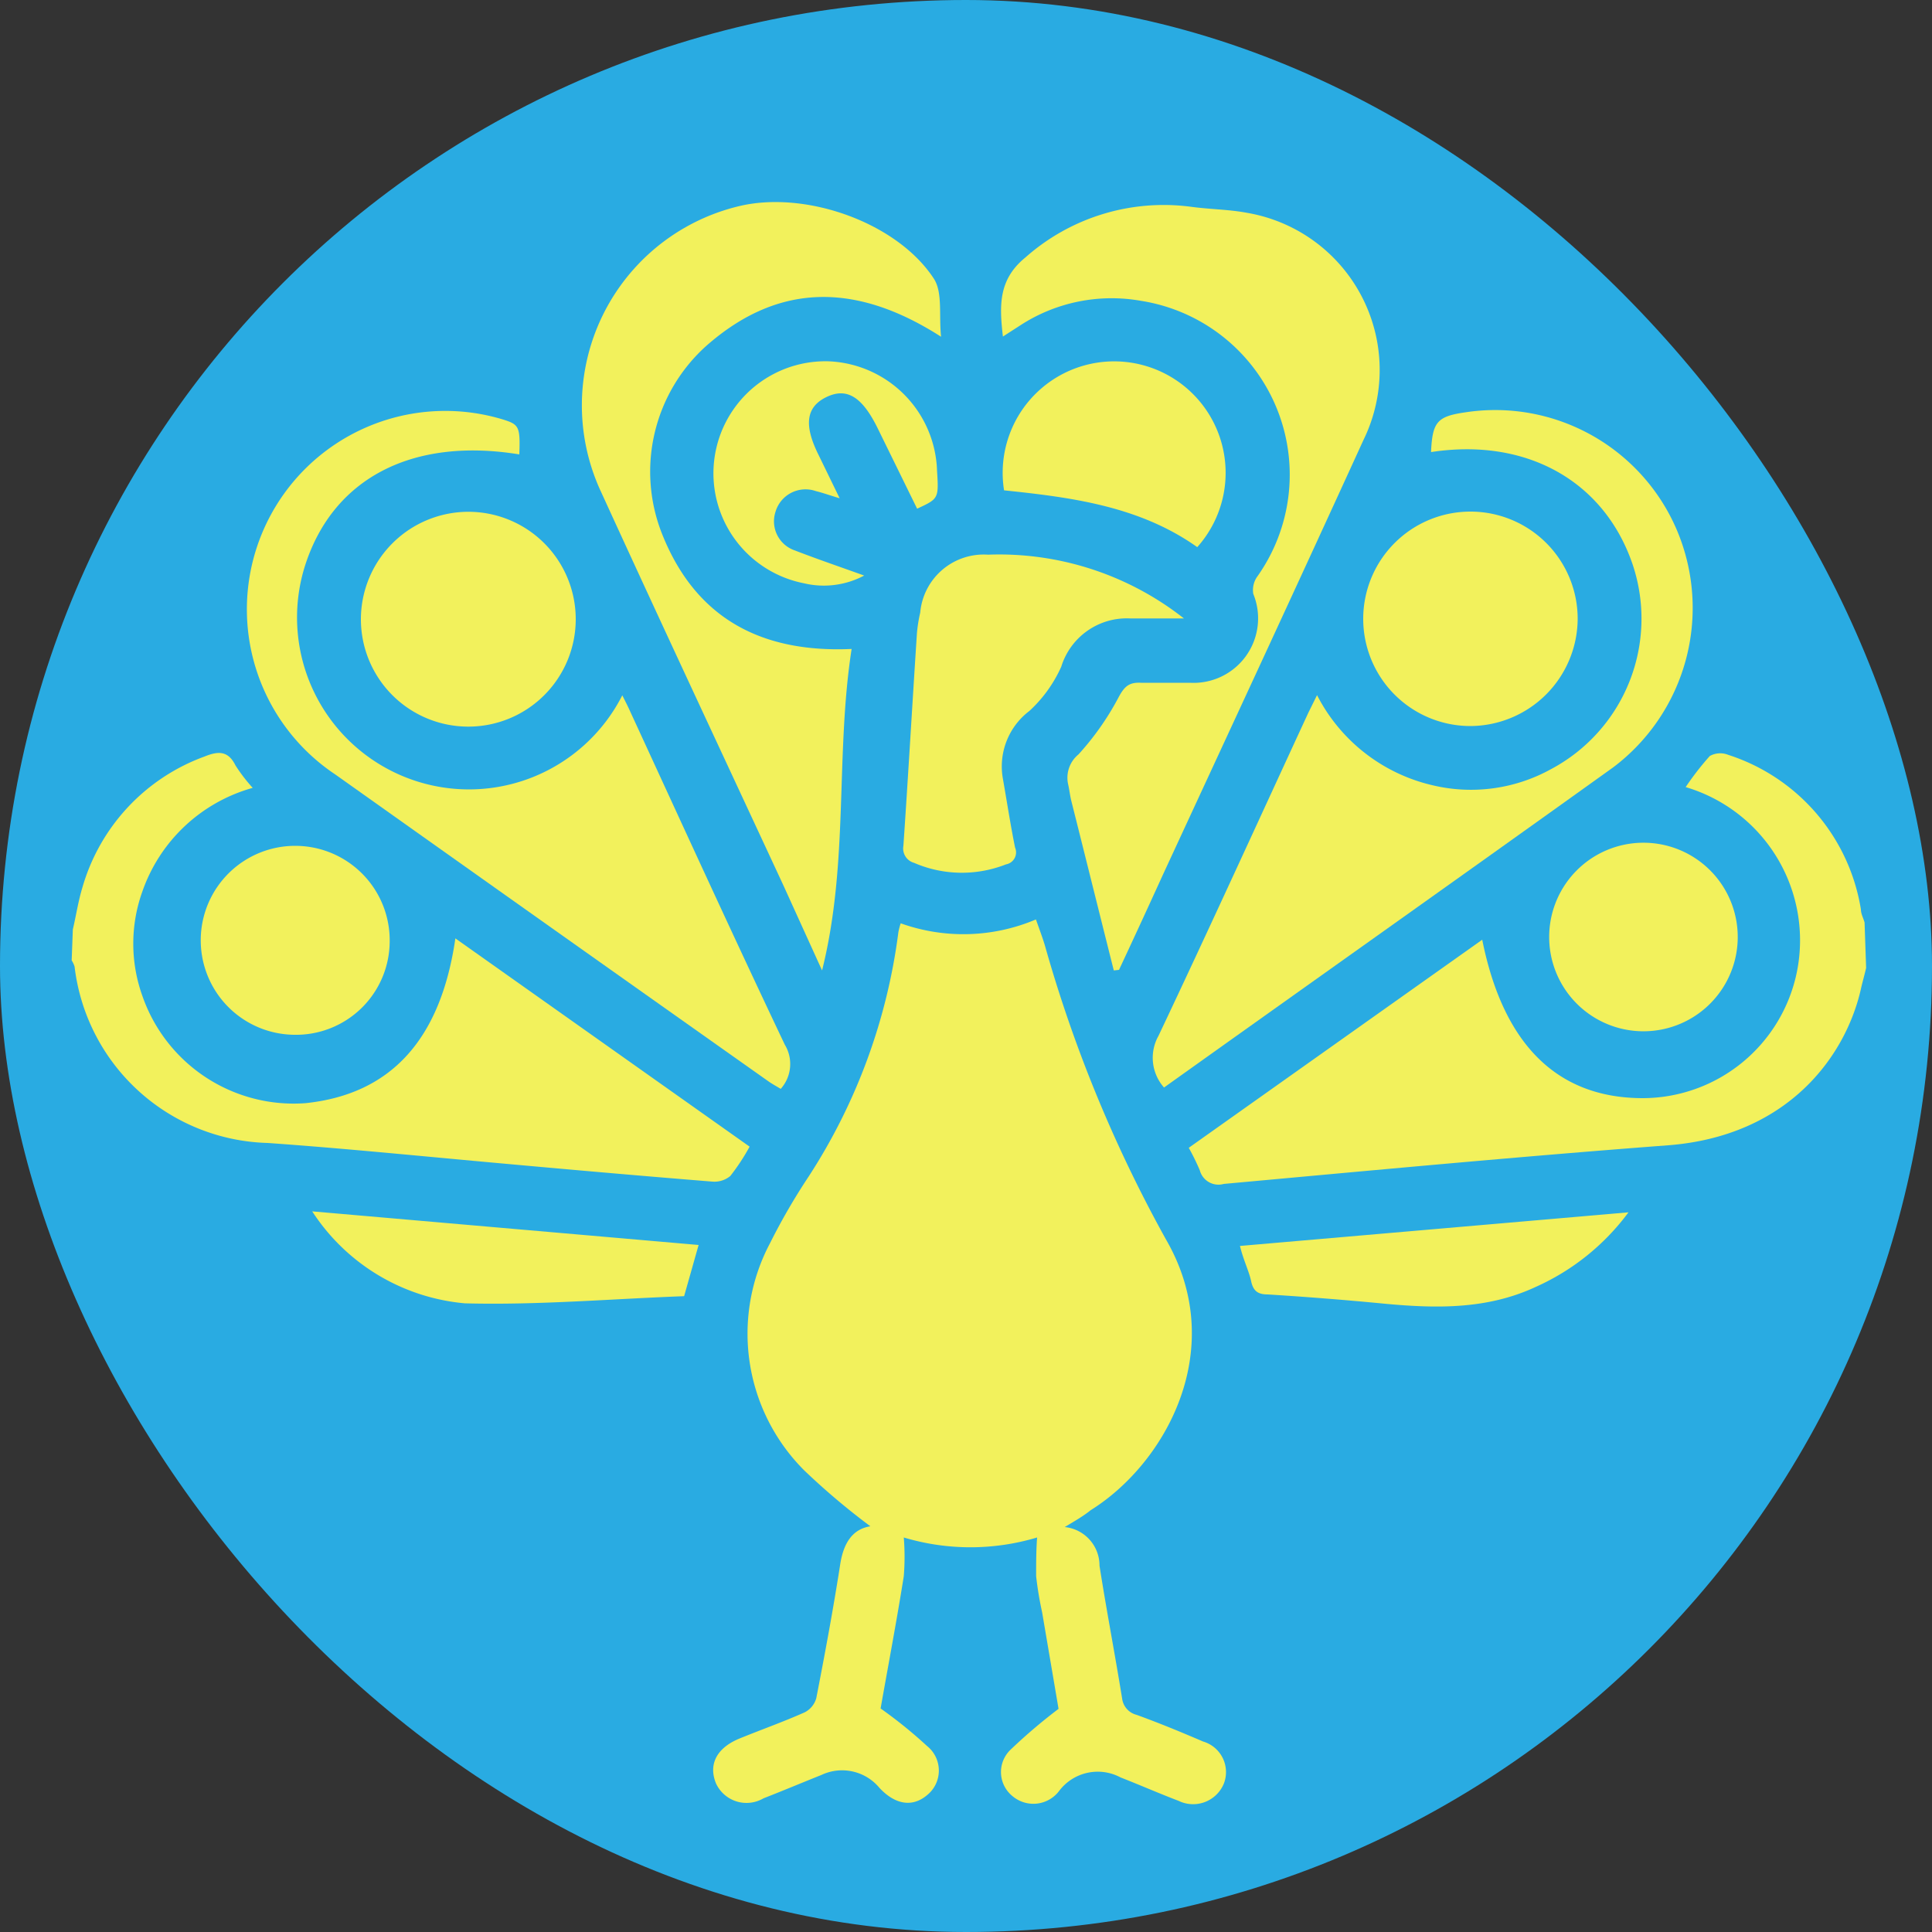 <svg id="圖層_1" data-name="圖層 1" xmlns="http://www.w3.org/2000/svg" viewBox="0 0 100 100"><rect x="0" y="0" width="100" height="100" fill="#333333" stroke="none"/><defs><style>.cls-1{fill:#29abe2;}.cls-2{fill:#f2f15c;}</style></defs><title>peacock</title><rect class="cls-1" width="100" height="100" rx="50"/><path class="cls-2" d="M435.23,762.87c-.08.35-.18.7-.25,1-.77,3.55-3.78,7.7-10,8.18-7.67.58-15.34,1.3-23,2a1,1,0,0,1-1.24-.71,12.37,12.37,0,0,0-.57-1.16l15.19-10.77c1.09,5.45,3.9,8.19,8.29,8.2a8.16,8.16,0,0,0,8-6.55,8.27,8.27,0,0,0-5.76-9.55,14.64,14.64,0,0,1,1.25-1.61,1.11,1.11,0,0,1,.95-.06,10.09,10.09,0,0,1,6.87,8c0,.23.13.46.19.68Z" transform="translate(-338.64 -712.77)"/><path class="cls-2" d="M342.41,760.88c.17-.73.28-1.47.5-2.19a10.21,10.21,0,0,1,6.31-6.76c.69-.28,1.22-.33,1.61.46a8.61,8.61,0,0,0,.89,1.16,8.45,8.45,0,0,0-5.71,5.36,8,8,0,0,0,0,5.41,8.29,8.29,0,0,0,8.44,5.55c4.41-.46,7-3.28,7.76-8.53l15.23,10.78a10.92,10.92,0,0,1-1,1.52,1.29,1.29,0,0,1-.93.29c-3.85-.31-7.7-.65-11.55-1s-7.64-.73-11.46-1a10.35,10.35,0,0,1-10-9.13,1.33,1.33,0,0,0-.15-.32Z" transform="translate(-338.64 -712.77)"/><path class="cls-2" d="M393.75,791.81a2,2,0,0,1,1.8,2c.36,2.3.8,4.58,1.17,6.87a1,1,0,0,0,.75.85c1.16.42,2.3.89,3.44,1.38a1.65,1.65,0,0,1,1.08,2.17,1.72,1.72,0,0,1-2.35.9c-1-.38-2-.82-3-1.21a2.5,2.5,0,0,0-3.18.7,1.67,1.67,0,0,1-2.41.27,1.6,1.6,0,0,1-.1-2.41,28.47,28.47,0,0,1,2.48-2.11c-.25-1.48-.55-3.23-.85-5a17.78,17.78,0,0,1-.31-1.87c0-.66,0-1.33.05-2a12,12,0,0,1-6.9,0,12.5,12.5,0,0,1,0,2c-.37,2.33-.81,4.64-1.2,6.85a23.85,23.85,0,0,1,2.4,1.94,1.63,1.63,0,0,1,0,2.55c-.75.63-1.64.5-2.46-.38a2.51,2.51,0,0,0-3-.67c-1,.4-2,.82-3,1.21a1.74,1.74,0,0,1-2.46-.77c-.41-1,.05-1.85,1.23-2.33s2.26-.86,3.36-1.35a1.18,1.18,0,0,0,.6-.73c.45-2.31.88-4.62,1.25-7,.17-1,.6-1.75,1.55-1.9a36.38,36.38,0,0,1-3.41-2.88,10,10,0,0,1-1.78-11.78,32.58,32.58,0,0,1,2-3.45,30.28,30.28,0,0,0,4.64-12.64,3.53,3.53,0,0,1,.12-.46,9.62,9.62,0,0,0,7-.2c.17.49.34.93.47,1.37A71.26,71.26,0,0,0,399,776.94c3.25,5.63,0,11.56-3.91,14C394.72,791.24,394.3,791.48,393.75,791.81Z" transform="translate(-338.64 -712.77)"/><path class="cls-2" d="M396.29,763c-.74-2.94-1.47-5.88-2.21-8.82-.06-.26-.09-.53-.15-.8a1.56,1.56,0,0,1,.53-1.56,14.31,14.31,0,0,0,2.1-3c.3-.55.55-.74,1.14-.71.84,0,1.69,0,2.53,0a3.34,3.34,0,0,0,3.28-4.6,1.21,1.21,0,0,1,.18-.86,9.11,9.11,0,0,0-6-14.31,8.67,8.67,0,0,0-6.24,1.27l-.9.58c-.18-1.58-.25-2.94,1.16-4.09a10.79,10.79,0,0,1,8.63-2.62c1,.13,1.93.13,2.87.31a8.25,8.25,0,0,1,6,11.76c-3.43,7.51-6.91,15-10.38,22.5q-1.12,2.46-2.27,4.92Z" transform="translate(-338.64 -712.77)"/><path class="cls-2" d="M398.89,769.06a2.32,2.32,0,0,1-.29-2.67c2.63-5.55,5.18-11.15,7.76-16.73l.45-.91a9,9,0,0,0,6,4.67,8.56,8.56,0,0,0,6.13-.85A8.82,8.82,0,0,0,423.15,742c-1.47-4.34-5.51-6.59-10.44-5.83.07-1.57.32-1.85,1.79-2.06a10.22,10.22,0,0,1,10.94,6.11,10.33,10.33,0,0,1-3.29,12.26C414.45,758,406.68,763.5,398.89,769.06Z" transform="translate(-338.64 -712.77)"/><path class="cls-2" d="M365.52,736.29c-5.57-.91-9.7,1.26-11.12,5.85a8.9,8.9,0,0,0,16.45,6.62c.16.32.29.57.41.84,2.65,5.75,5.28,11.51,8,17.24a1.93,1.93,0,0,1-.21,2.29c-.21-.13-.44-.25-.65-.4Q367.18,760.8,356,752.86a10.27,10.27,0,0,1,8.73-18.36C365.51,734.75,365.57,734.88,365.52,736.29Z" transform="translate(-338.64 -712.77)"/><path class="cls-2" d="M381.19,763l-2-4.4c-3.15-6.78-6.32-13.55-9.43-20.35a10.6,10.6,0,0,1,7.22-14.83c3.44-.78,8.12.89,10,3.78.46.72.25,1.88.37,3-4.33-2.78-8.37-2.86-12.15.47a8.75,8.75,0,0,0-2.27,9.79c1.74,4.32,5.12,6.11,9.79,5.9C381.87,751.86,382.59,757.39,381.19,763Z" transform="translate(-338.64 -712.77)"/><path class="cls-2" d="M399.92,744.78h-2.78a3.55,3.55,0,0,0-3.57,2.5,7,7,0,0,1-1.65,2.29,3.6,3.6,0,0,0-1.37,3.51c.21,1.19.39,2.38.63,3.56a.63.63,0,0,1-.47.87,6.23,6.23,0,0,1-4.76-.08.77.77,0,0,1-.55-.88c.25-3.66.46-7.33.7-11a7.69,7.69,0,0,1,.17-1.07,3.3,3.3,0,0,1,3.51-3A15.47,15.47,0,0,1,399.92,744.78Z" transform="translate(-338.64 -712.77)"/><path class="cls-2" d="M362.89,739.26a5.56,5.56,0,1,1-5.57,5.57A5.57,5.57,0,0,1,362.89,739.26Z" transform="translate(-338.64 -712.77)"/><path class="cls-2" d="M414.74,750.35a5.55,5.55,0,1,1,5.56-5.53A5.58,5.58,0,0,1,414.74,750.35Z" transform="translate(-338.64 -712.77)"/><path class="cls-2" d="M400.61,741.09c-3-2.13-6.54-2.58-10-2.94a5.77,5.77,0,1,1,10,2.94Z" transform="translate(-338.64 -712.77)"/><path class="cls-2" d="M428.58,761.49a4.88,4.88,0,0,1-9.75,0,4.88,4.88,0,1,1,9.75,0Z" transform="translate(-338.64 -712.77)"/><path class="cls-2" d="M353.86,766.33a4.89,4.89,0,1,1,4.95-4.82A4.85,4.85,0,0,1,353.86,766.33Z" transform="translate(-338.64 -712.77)"/><path class="cls-2" d="M354.8,775.47l20,1.74-.75,2.65c-3.77.14-7.57.47-11.35.37A10.53,10.53,0,0,1,354.8,775.47Z" transform="translate(-338.64 -712.77)"/><path class="cls-2" d="M402.82,777.26l20.11-1.74a12.11,12.11,0,0,1-4.8,3.86c-2.51,1.17-5.14,1.12-7.82.87q-3-.29-6.05-.48c-.49,0-.75-.16-.86-.68S403,778,402.82,777.26Z" transform="translate(-338.64 -712.77)"/><path class="cls-2" d="M386.11,739.1l-2.06-4.2c-.8-1.61-1.59-2.08-2.63-1.58s-1.2,1.42-.41,3l1.09,2.24c-.51-.15-.86-.28-1.23-.37a1.62,1.62,0,0,0-2.09,1.07,1.59,1.59,0,0,0,1,2c1.11.43,2.25.82,3.59,1.3a4.44,4.44,0,0,1-3.12.4,5.8,5.8,0,0,1,1.24-11.49,5.85,5.85,0,0,1,5.65,5.64C387.23,738.58,387.23,738.58,386.11,739.1Z" transform="translate(-338.64 -712.77)"/></svg>